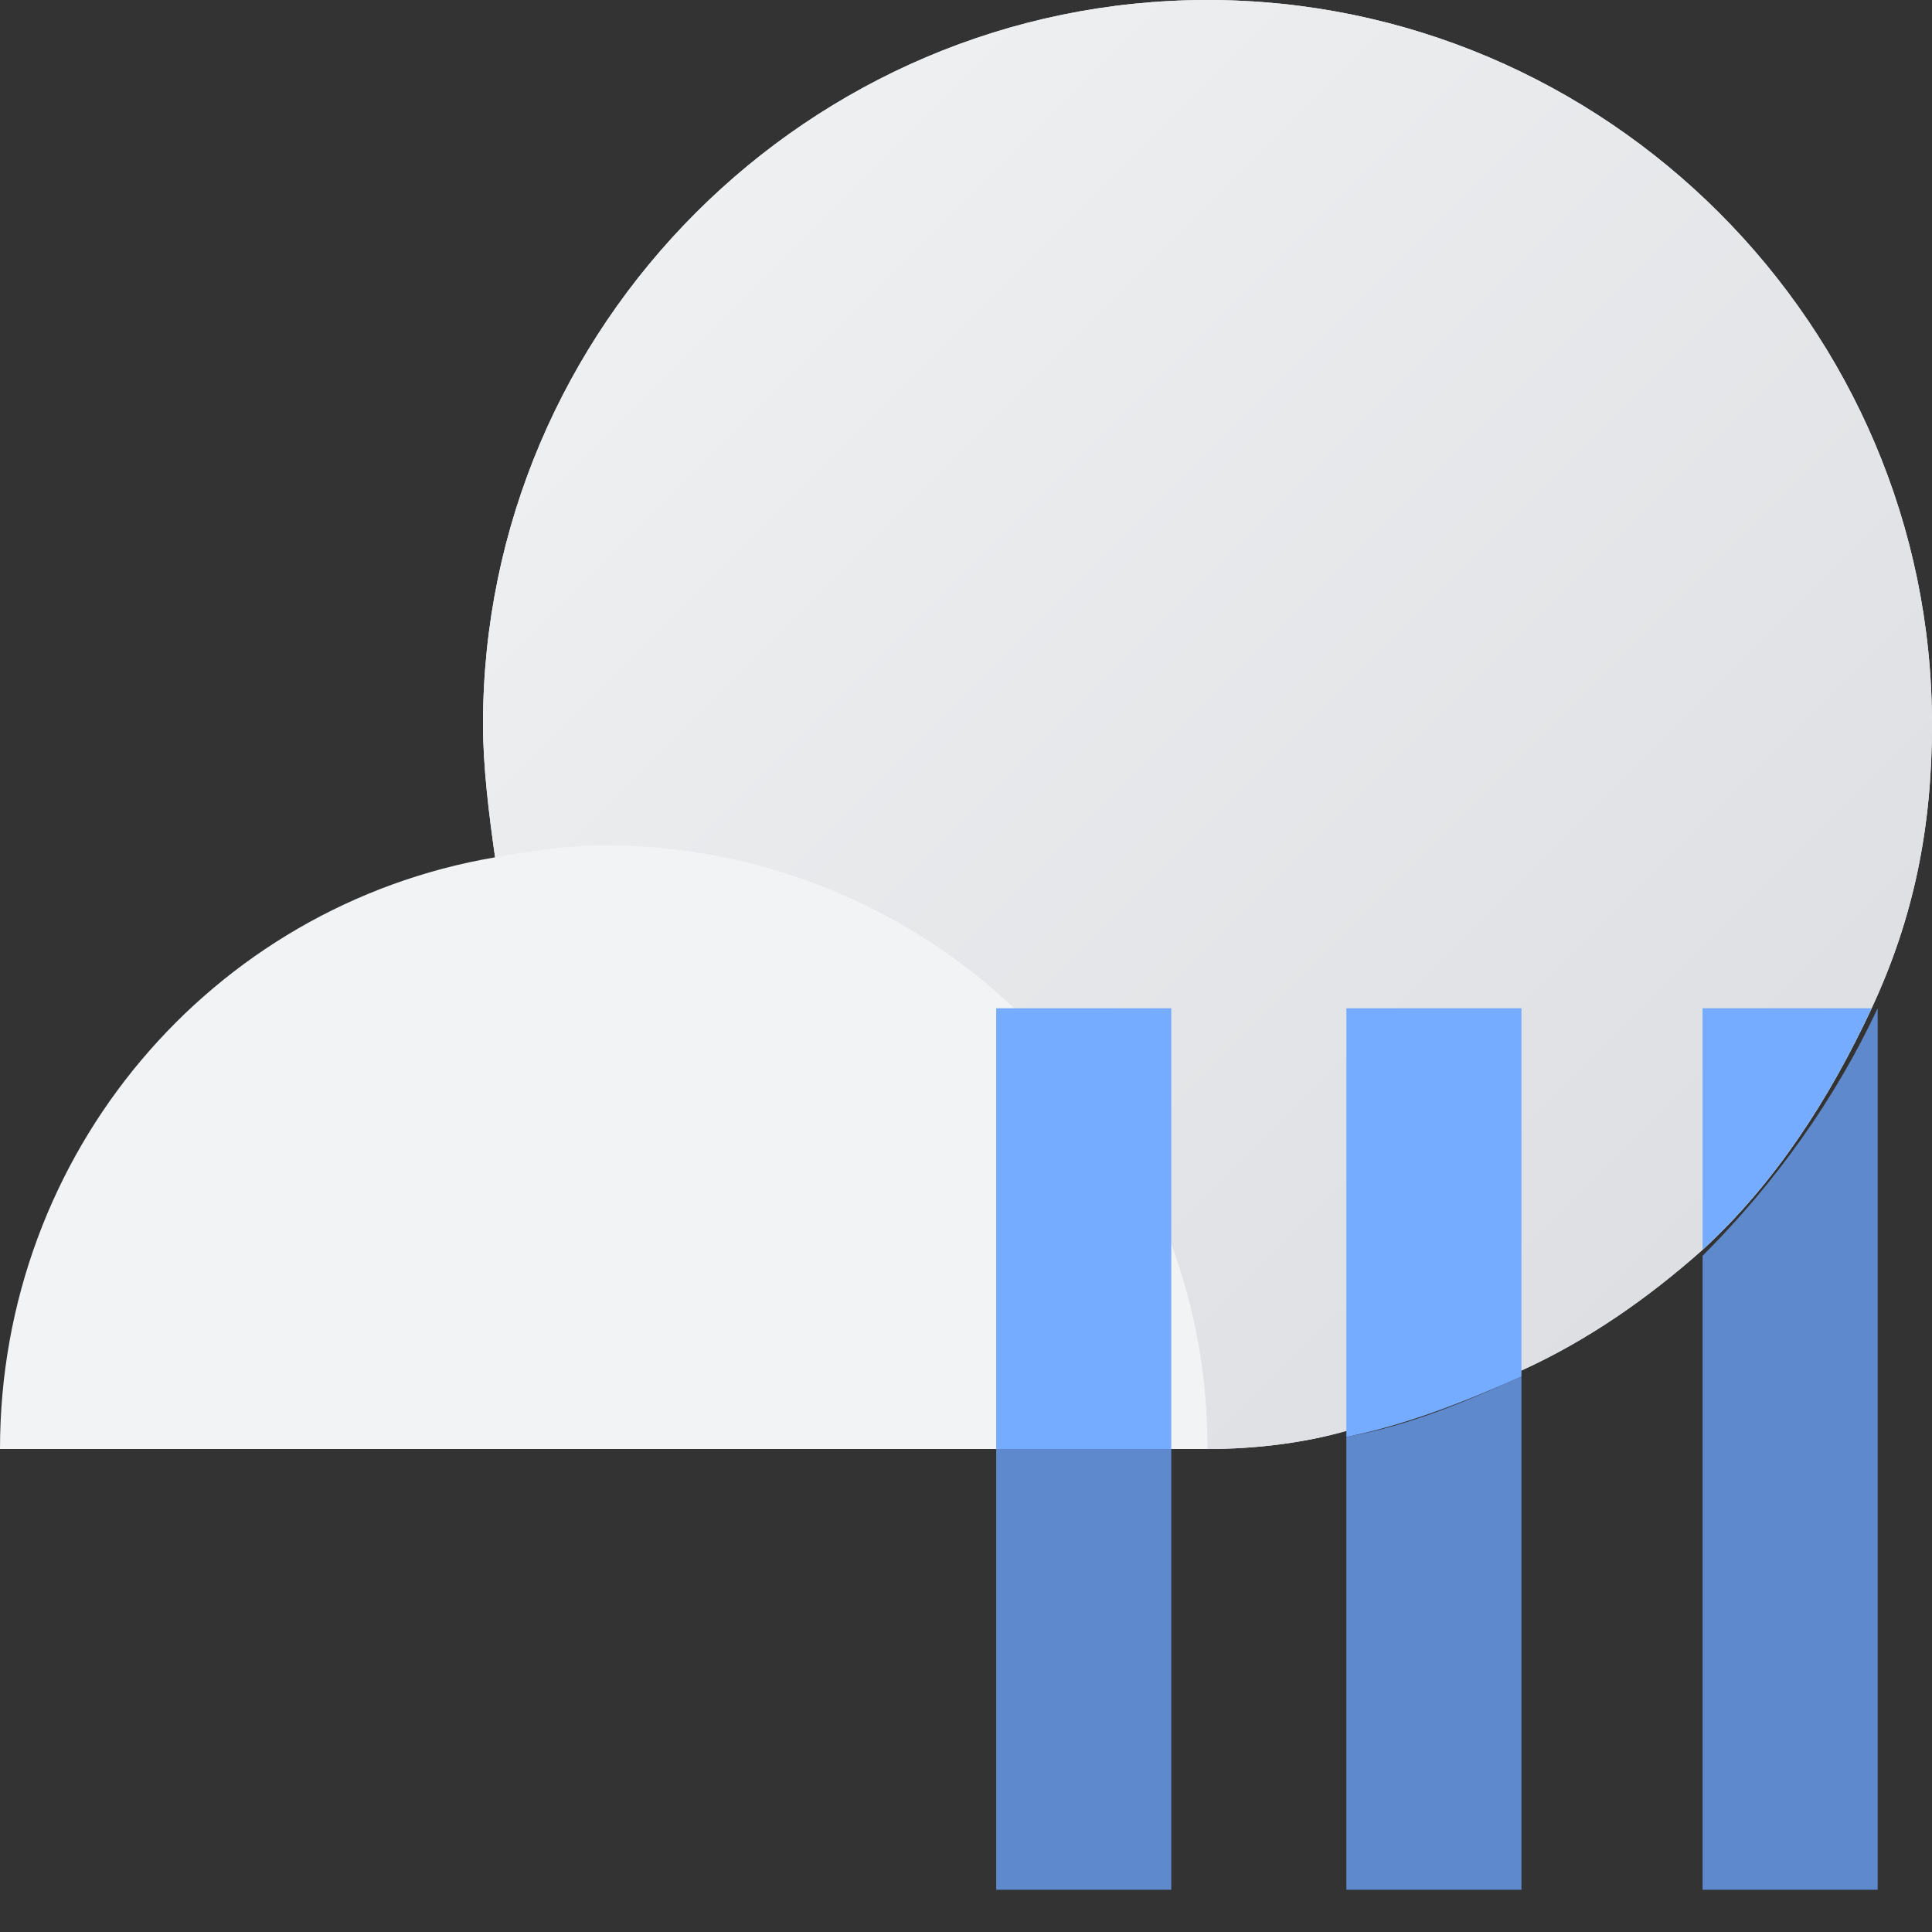 <?xml version="1.0" encoding="utf-8"?>
<!-- Generator: Adobe Illustrator 27.6.1, SVG Export Plug-In . SVG Version: 6.00 Build 0)  -->
<svg version="1.1" id="Layer_1" xmlns="http://www.w3.org/2000/svg" xmlns:xlink="http://www.w3.org/1999/xlink" x="0px" y="0px"
	 viewBox="0 0 32 32" style="enable-background:new 0 0 32 32;" xml:space="preserve">
<rect x="0" y="0" width="32" height="32" fill="#333333" stroke="none"/>
<style type="text/css">
	.st0{fill:#F1F3F4;}
	.st1{fill:url(#SVGID_1_);}
	.st2{fill:#5E89CC;}
	.st3{fill:#75ACFF;}
</style>
<path class="st0" d="M32,12c0,1.7-0.3,3.2-1,4.7c-0.7,1.5-1.6,2.9-2.8,4c-0.9,0.8-1.9,1.5-3,2c-0.9,0.4-1.9,0.8-2.9,1
	C21.6,23.9,20.8,24,20,24c-0.2,0-0.4,0-0.6,0c-1,0-2-0.2-2.9-0.5c-4.2-1.3-7.5-4.9-8.3-9.3C8.1,13.5,8,12.7,8,12C8,5.4,13.4,0,20,0
	S32,5.4,32,12z"/>
<linearGradient id="SVGID_1_" gradientUnits="userSpaceOnUse" x1="7.999" y1="1.991543e-04" x2="31.589" y2="23.591">
	<stop  offset="0" style="stop-color:#F1F3F4"/>
	<stop  offset="1" style="stop-color:#DADCE0"/>
</linearGradient>
<path class="st1" d="M32,12c0,1.7-0.3,3.2-1,4.7c-0.7,1.5-1.6,2.9-2.8,4c-0.9,0.8-1.9,1.5-3,2c-0.9,0.4-1.9,0.8-2.9,1
	C21.6,23.9,20.8,24,20,24c-0.2,0-0.4,0-0.6,0c-1,0-2-0.2-2.9-0.5c-4.2-1.3-7.5-4.9-8.3-9.3C8.1,13.5,8,12.7,8,12C8,5.4,13.4,0,20,0
	S32,5.4,32,12z"/>
<path class="st0" d="M20,24H0c0-4.9,3.5-9,8.2-9.8C8.8,14.1,9.4,14,10,14c2.6,0,5,1,6.8,2.7c1.2,1.1,2,2.4,2.6,3.9
	C19.8,21.7,20,22.8,20,24z"/>
<rect x="16.5" y="24" class="st2" width="2.9" height="7.3"/>
<path class="st2" d="M25.2,22.8v8.5h-2.9v-7.5C23.4,23.6,24.3,23.2,25.2,22.8z"/>
<path class="st3" d="M25.2,16.7v6.1c-0.9,0.4-1.9,0.8-2.9,1v-7.1H25.2z"/>
<path class="st2" d="M31.1,16.7v14.6h-2.9V20.8C29.4,19.6,30.4,18.2,31.1,16.7L31.1,16.7z"/>
<path class="st3" d="M31,16.7c-0.7,1.5-1.6,2.9-2.8,4v-4H31z"/>
<rect x="16.5" y="16.7" class="st3" width="2.9" height="7.3"/>
</svg>
